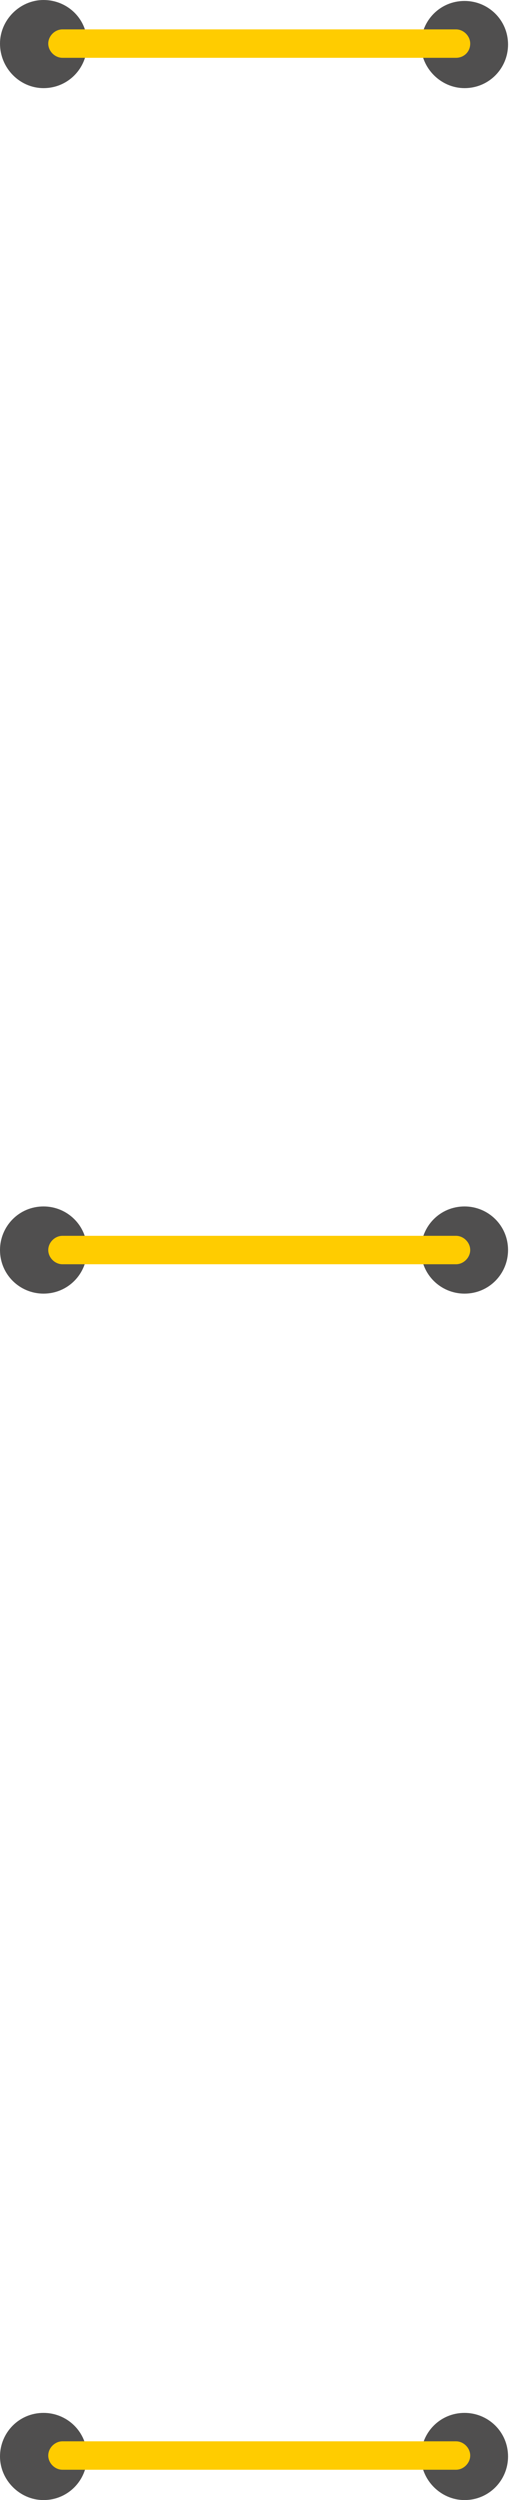 <?xml version="1.0" encoding="utf-8"?>
<!-- Generator: Adobe Illustrator 26.0.3, SVG Export Plug-In . SVG Version: 6.00 Build 0)  -->
<svg version="1.1" id="Layer_1" xmlns="http://www.w3.org/2000/svg" xmlns:xlink="http://www.w3.org/1999/xlink" x="0px" y="0px"
	 viewBox="0 0 53.8 263.8" style="enable-background:new 0 0 53.8 263.8;" xml:space="preserve">
<style type="text/css">
	.st0{fill:#504F4F;}
	.st1{fill:#FFCC00;}
</style>
<g>
	<g>
		<path class="st0" d="M4.6,136.5c2.6,0,4.6-2.1,4.6-4.6c0-2.6-2.1-4.6-4.6-4.6c-2.6,0-4.6,2.1-4.6,4.6C0,134.5,2.1,136.5,4.6,136.5
			"/>
	</g>
	<g>
		<path class="st0" d="M49.1,136.5c2.6,0,4.6-2.1,4.6-4.6c0-2.6-2.1-4.6-4.6-4.6c-2.6,0-4.6,2.1-4.6,4.6
			C44.5,134.5,46.6,136.5,49.1,136.5"/>
	</g>
	<g>
		<path class="st1" d="M48.2,133.4H6.6c-0.8,0-1.5-0.7-1.5-1.5s0.7-1.5,1.5-1.5h41.6c0.8,0,1.5,0.7,1.5,1.5S49,133.4,48.2,133.4
			L48.2,133.4z"/>
	</g>
</g>
<g>
	<g>
		<path class="st0" d="M4.6,9.3c2.6,0,4.6-2.1,4.6-4.6C9.3,2.1,7.2,0,4.6,0C2.1,0,0,2.1,0,4.6C0,7.2,2.1,9.3,4.6,9.3"/>
	</g>
	<g>
		<path class="st0" d="M49.1,9.3c2.6,0,4.6-2.1,4.6-4.6c0-2.6-2.1-4.6-4.6-4.6c-2.6,0-4.6,2.1-4.6,4.6C44.5,7.2,46.6,9.3,49.1,9.3"
			/>
	</g>
	<g>
		<path class="st1" d="M48.2,6.1H6.6c-0.8,0-1.5-0.7-1.5-1.5c0-0.8,0.7-1.5,1.5-1.5h41.6c0.8,0,1.5,0.7,1.5,1.5
			C49.7,5.5,49,6.1,48.2,6.1L48.2,6.1z"/>
	</g>
</g>
<g>
	<g>
		<path class="st0" d="M4.6,263.8c2.6,0,4.6-2.1,4.6-4.6c0-2.6-2.1-4.6-4.6-4.6c-2.6,0-4.6,2.1-4.6,4.6C0,261.7,2.1,263.8,4.6,263.8
			"/>
	</g>
	<g>
		<path class="st0" d="M49.1,263.8c2.6,0,4.6-2.1,4.6-4.6c0-2.6-2.1-4.6-4.6-4.6c-2.6,0-4.6,2.1-4.6,4.6
			C44.5,261.7,46.6,263.8,49.1,263.8"/>
	</g>
	<g>
		<path class="st1" d="M48.2,260.6H6.6c-0.8,0-1.5-0.7-1.5-1.5c0-0.8,0.7-1.5,1.5-1.5h41.6c0.8,0,1.5,0.7,1.5,1.5
			C49.7,259.9,49,260.6,48.2,260.6L48.2,260.6z"/>
	</g>
</g>
</svg>
